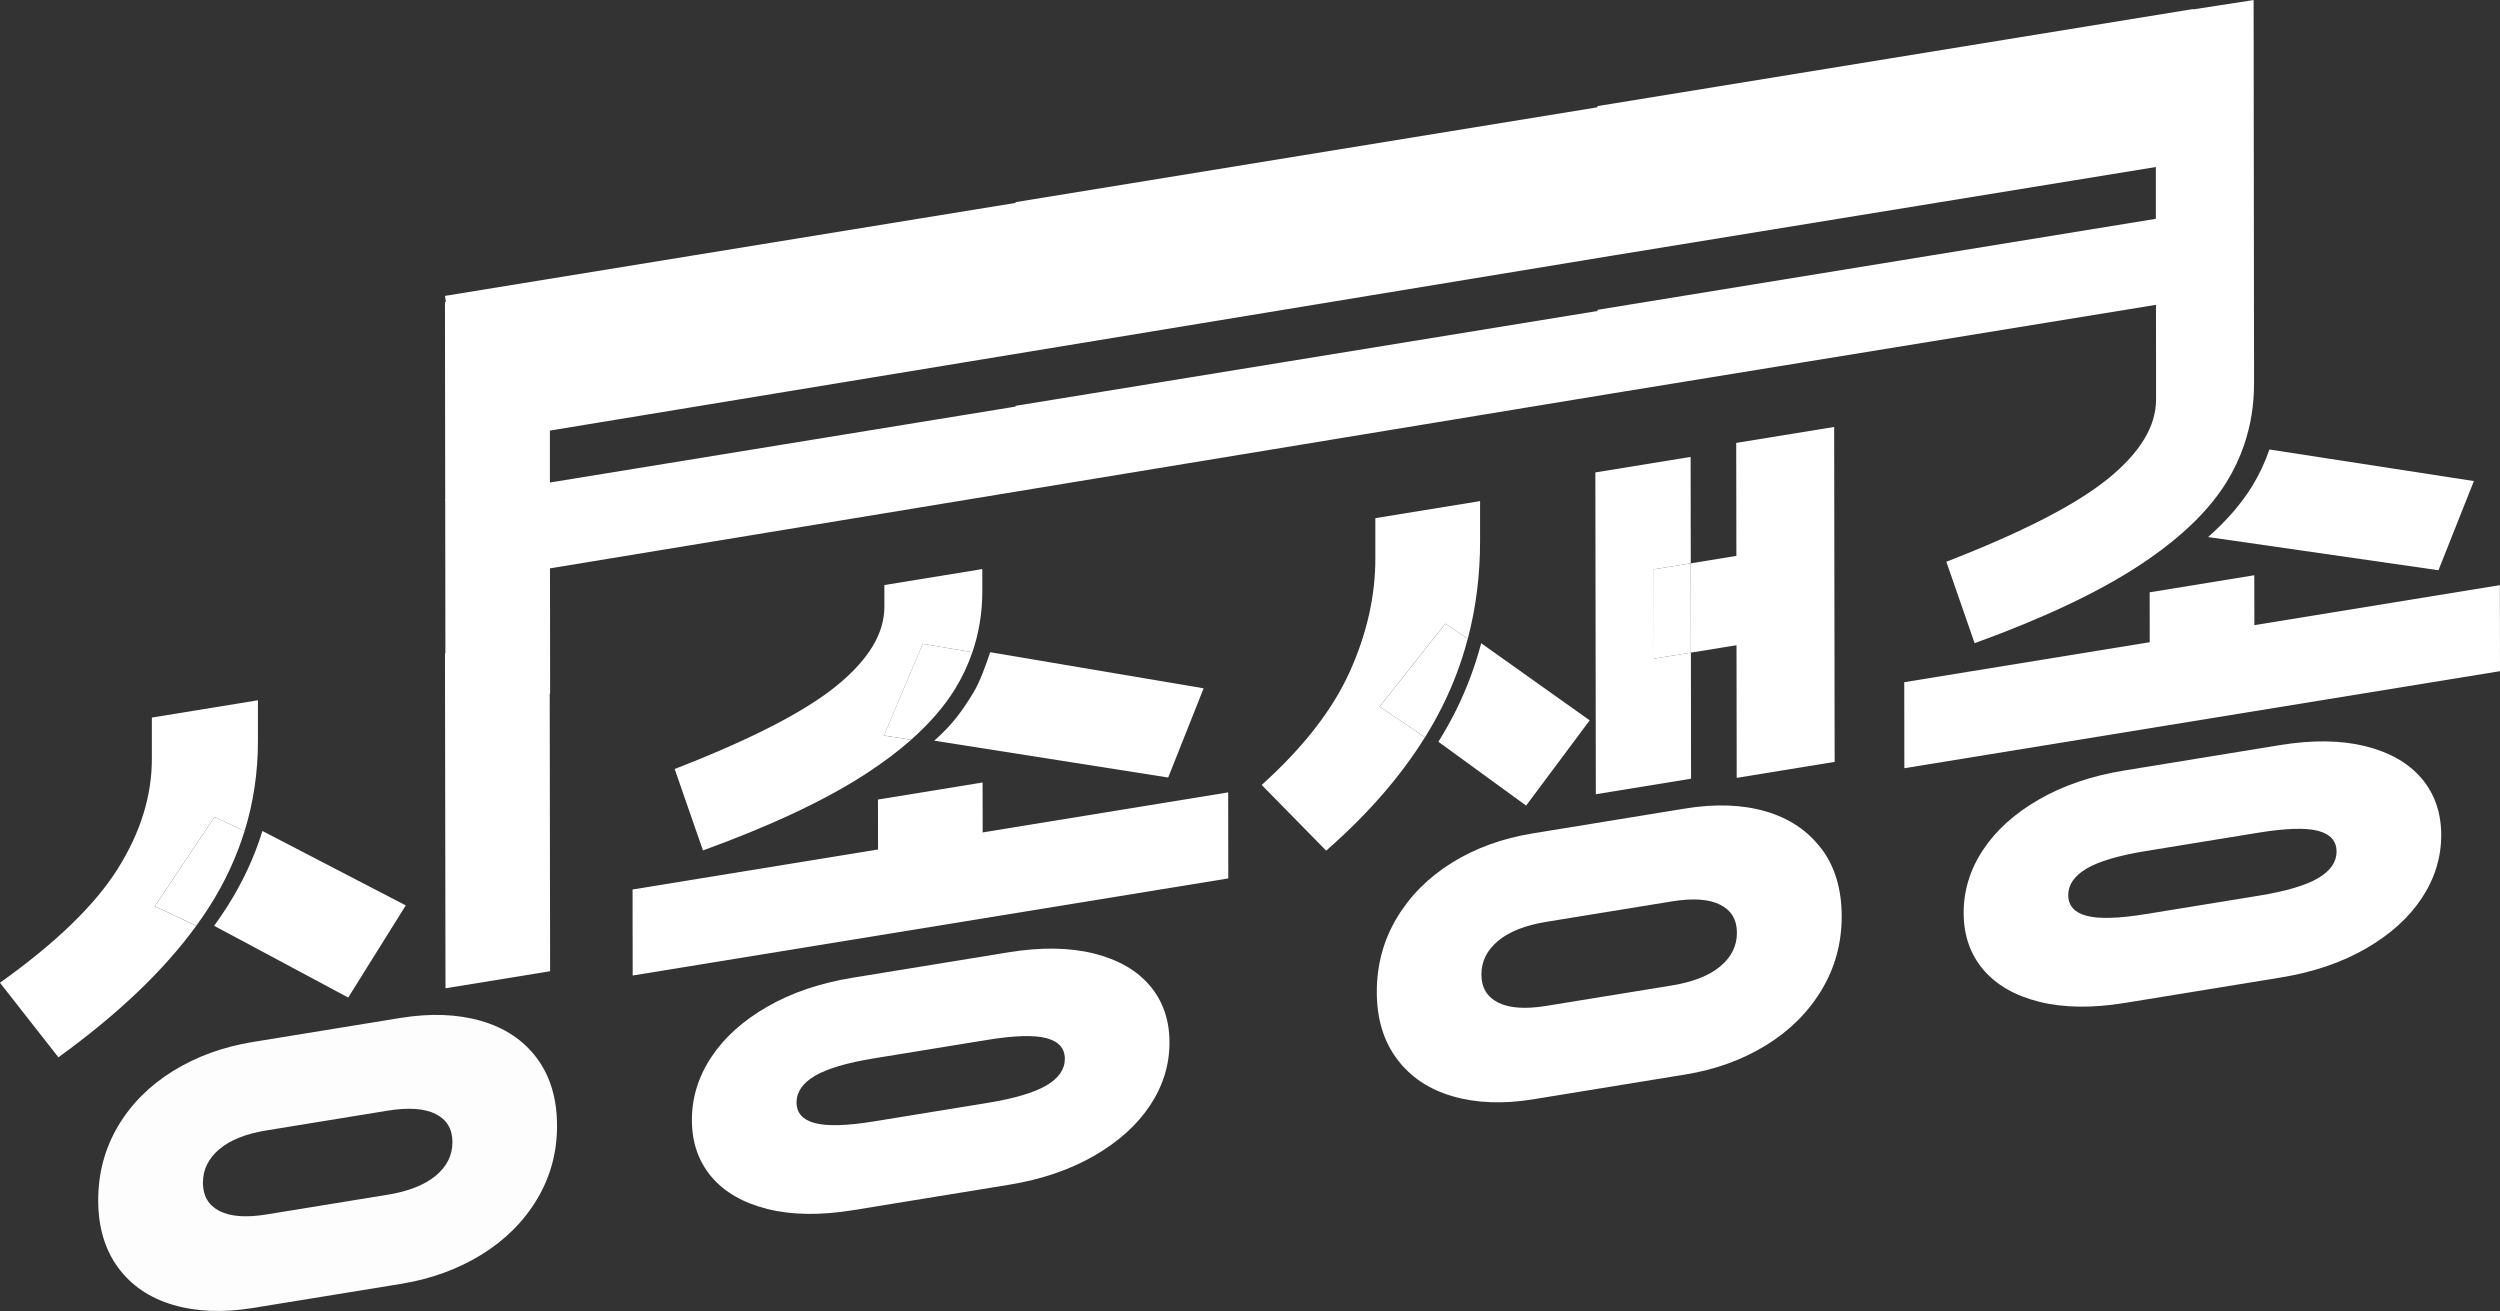 <svg width="164" height="86" viewBox="0 0 164 86" fill="none" xmlns="http://www.w3.org/2000/svg">
<rect x="0" y="0" width="164" height="86" fill="#333333" stroke="none"/>
<g clip-path="url(#clip0_273_1793)">
<path d="M14.067 53.598L16.046 54.513C16.63 52.621 16.923 50.652 16.92 48.609V45.938L9.962 47.072V49.743C9.971 52.184 9.226 54.598 7.732 56.98C6.238 59.365 3.66 61.859 -0.003 64.468L3.832 69.359C7.738 66.531 10.752 63.66 12.874 60.734L10.155 59.45L14.064 53.6L14.067 53.598Z" fill="white"/>
<path d="M26.619 59.395L17.215 54.513C16.683 56.236 15.911 57.898 14.894 59.492C14.631 59.905 14.348 60.318 14.046 60.732L22.842 65.439L26.619 59.395Z" fill="white"/>
<path d="M16.046 54.513L14.067 53.598L10.158 59.448L12.877 60.732C13.178 60.318 13.459 59.905 13.725 59.492C14.742 57.895 15.514 56.233 16.046 54.513Z" fill="white"/>
<path opacity="0.99" d="M35.216 69.412C34.334 68.235 33.115 67.42 31.559 66.971C30.004 66.523 28.241 66.458 26.277 66.776L16.595 68.353C14.631 68.671 12.877 69.312 11.339 70.265C9.799 71.222 8.597 72.429 7.735 73.89C6.87 75.354 6.44 76.974 6.443 78.754C6.443 80.504 6.881 81.971 7.747 83.152C8.612 84.332 9.819 85.147 11.36 85.602C12.9 86.053 14.654 86.121 16.619 85.799L26.3 84.223C28.265 83.904 30.025 83.264 31.58 82.308C33.132 81.351 34.348 80.138 35.228 78.674C36.105 77.21 36.544 75.602 36.541 73.849C36.541 72.069 36.096 70.59 35.214 69.412H35.216ZM28.584 77.128C27.85 77.736 26.794 78.152 25.418 78.376L17.499 79.666C16.148 79.887 15.113 79.811 14.394 79.439C13.675 79.067 13.312 78.453 13.312 77.591C13.312 76.729 13.669 75.997 14.388 75.389C15.104 74.784 16.139 74.371 17.49 74.153L25.409 72.863C26.786 72.638 27.844 72.709 28.578 73.078C29.311 73.447 29.68 74.061 29.68 74.923C29.68 75.785 29.314 76.52 28.584 77.128Z" fill="white"/>
<path d="M41.504 63.993L41.496 58.35L80.568 51.98L80.576 57.624L41.504 63.993Z" fill="white"/>
<path d="M75.437 64.666C74.584 63.657 73.359 62.951 71.76 62.55C70.161 62.151 68.29 62.125 66.147 62.473L55.939 64.138C53.796 64.486 51.928 65.121 50.33 66.041C48.73 66.962 47.508 68.066 46.658 69.353C45.807 70.64 45.386 72.015 45.389 73.482C45.389 74.946 45.819 76.183 46.67 77.195C47.523 78.205 48.748 78.91 50.347 79.312C51.946 79.71 53.817 79.737 55.96 79.388L66.168 77.724C68.307 77.376 70.178 76.741 71.777 75.82C73.373 74.899 74.598 73.795 75.449 72.508C76.297 71.221 76.721 69.846 76.718 68.379C76.718 66.915 76.288 65.675 75.437 64.666ZM68.647 71.204C67.84 71.679 66.542 72.063 64.753 72.355L57.36 73.559C55.571 73.851 54.273 73.89 53.466 73.677C52.659 73.465 52.256 73.013 52.253 72.322C52.253 71.635 52.653 71.05 53.46 70.575C54.267 70.1 55.565 69.716 57.354 69.424L64.747 68.22C66.536 67.927 67.834 67.889 68.641 68.102C69.448 68.314 69.851 68.766 69.854 69.456C69.854 70.147 69.453 70.728 68.647 71.204Z" fill="white"/>
<path d="M57.605 58.955L57.594 52.45L64.457 51.331L64.469 57.836L57.605 58.955Z" fill="white"/>
<path d="M60.529 42.234L63.788 42.786C64.224 41.514 64.443 40.171 64.44 38.754V37.331L58.015 38.379V39.802C58.02 41.555 56.971 43.285 54.878 44.988C52.782 46.694 49.242 48.512 44.258 50.445L46.114 55.788C50.572 54.17 54.141 52.491 56.825 50.746C57.933 50.026 58.912 49.288 59.769 48.533L57.988 48.252L60.532 42.237L60.529 42.234Z" fill="white"/>
<path d="M78.957 45.153L64.957 42.786C64.671 43.624 64.294 44.728 63.814 45.505C63.11 46.647 62.499 47.515 61.286 48.589L76.633 51.006L78.957 45.156V45.153Z" fill="white"/>
<path d="M62.645 45.206C63.121 44.433 63.502 43.624 63.788 42.786L60.529 42.234L57.985 48.249L59.766 48.53C60.979 47.458 61.941 46.349 62.645 45.206Z" fill="white"/>
<path d="M94.813 40.912L96.289 41.9C96.827 39.855 97.096 37.706 97.093 35.457V32.872L90.223 33.99V36.576C90.232 39.076 89.668 41.573 88.543 44.067C87.417 46.564 85.491 49.04 82.766 51.493L86.996 55.802C89.715 53.423 91.875 50.944 93.477 48.364L90.504 46.354L94.81 40.912H94.813Z" fill="white"/>
<path d="M104.284 47.255L97.166 42.196C96.762 43.728 96.207 45.206 95.499 46.626C95.157 47.311 94.775 47.99 94.359 48.66L100.112 52.848L104.284 47.255Z" fill="white"/>
<path d="M96.289 41.901L94.813 40.912L90.507 46.355L93.48 48.365C93.898 47.692 94.278 47.016 94.62 46.331C95.327 44.911 95.883 43.435 96.286 41.901H96.289Z" fill="white"/>
<path d="M119.482 55.678C118.599 54.501 117.389 53.686 115.848 53.232C114.308 52.78 112.539 52.715 110.545 53.04L100.557 54.669C98.56 54.994 96.794 55.634 95.257 56.588C93.716 57.544 92.509 58.751 91.632 60.215C90.755 61.679 90.316 63.302 90.319 65.082C90.319 66.832 90.764 68.299 91.647 69.477C92.529 70.655 93.748 71.469 95.303 71.918C96.859 72.367 98.618 72.435 100.586 72.113L110.575 70.484C112.539 70.165 114.299 69.524 115.854 68.568C117.406 67.612 118.622 66.399 119.502 64.935C120.379 63.471 120.818 61.862 120.815 60.109C120.815 58.329 120.37 56.85 119.488 55.673L119.482 55.678ZM112.846 63.397C112.112 64.005 111.057 64.421 109.68 64.645L101.451 65.985C100.071 66.21 99.016 66.139 98.282 65.77C97.549 65.401 97.18 64.787 97.18 63.925C97.18 63.063 97.546 62.328 98.276 61.72C99.007 61.112 100.065 60.696 101.442 60.472L109.671 59.132C111.048 58.907 112.106 58.978 112.84 59.347C113.574 59.716 113.942 60.33 113.942 61.192C113.942 62.054 113.577 62.789 112.846 63.397Z" fill="white"/>
<path d="M108.502 43.205L108.496 37.346L110.914 36.954L110.905 29.973L104.655 30.991L104.687 52.101L110.934 51.083L110.923 42.812L108.502 43.205Z" fill="white"/>
<path d="M116.027 41.98L116.018 36.121L110.914 36.954L110.923 42.813L116.027 41.98Z" fill="white"/>
<path d="M108.502 43.205L110.922 42.812L110.914 36.954L108.496 37.346L108.502 43.205Z" fill="white"/>
<path d="M113.928 51.027L113.896 29.055L120.321 28.008L120.353 49.979L113.928 51.027Z" fill="white"/>
<path d="M124.925 50.395L124.919 44.752L163.991 38.385L164 44.029L124.925 50.395Z" fill="white"/>
<path d="M158.861 51.071C158.007 50.062 156.783 49.356 155.184 48.955C153.582 48.556 151.714 48.53 149.571 48.878L139.363 50.543C137.22 50.891 135.352 51.526 133.753 52.447C132.154 53.367 130.932 54.471 130.085 55.758C129.234 57.045 128.813 58.42 128.816 59.887C128.816 61.351 129.246 62.588 130.096 63.6C130.95 64.61 132.175 65.315 133.774 65.717C135.373 66.115 137.244 66.142 139.386 65.793L149.594 64.129C151.734 63.781 153.605 63.146 155.204 62.225C156.8 61.304 158.025 60.2 158.873 58.913C159.72 57.627 160.144 56.251 160.144 54.784C160.144 53.32 159.715 52.083 158.864 51.071H158.861ZM152.07 57.606C151.264 58.081 149.966 58.465 148.177 58.757L140.784 59.961C138.995 60.253 137.697 60.292 136.89 60.079C136.083 59.867 135.68 59.415 135.677 58.724C135.677 58.037 136.077 57.452 136.884 56.977C137.691 56.502 138.989 56.118 140.778 55.826L148.171 54.622C149.96 54.33 151.258 54.291 152.065 54.504C152.871 54.716 153.275 55.168 153.278 55.858C153.278 56.549 152.877 57.131 152.07 57.606Z" fill="white"/>
<path d="M141.026 45.36L141.018 38.855L147.881 37.736L147.893 44.241L141.026 45.36Z" fill="white"/>
<path d="M148.875 29.483C148.588 30.322 148.211 31.13 147.732 31.907C147.027 33.049 146.066 34.159 144.853 35.23L159.963 37.408L162.287 31.558L148.872 29.486L148.875 29.483Z" fill="white"/>
<path d="M147.212 29.188C147.647 27.916 147.866 26.573 147.864 25.156V25.056H147.866L147.837 0.003L143.867 0.617V0.593L104.792 6.96V7.039L66.615 13.261V13.312L29.189 19.41L29.25 19.796L29.189 19.808L29.194 23.728H29.189L29.194 23.757L29.206 32.768H29.191L29.206 32.866L29.218 42.854L29.191 42.86L29.224 64.831L36.087 63.713L36.061 45.507L36.087 45.501L36.079 37.284L105.699 25.82L141.432 19.997L141.438 24.784V26.207C141.438 27.96 140.395 29.687 138.299 31.393C136.203 33.099 132.663 34.917 127.679 36.85L129.535 42.193C133.993 40.575 137.562 38.896 140.246 37.151C141.353 36.431 142.333 35.693 143.189 34.938C144.402 33.866 145.364 32.757 146.069 31.614C146.545 30.841 146.925 30.032 147.212 29.191V29.188ZM104.795 20.322V20.401L66.618 26.623V26.673L36.073 31.653V28.247L105.699 16.78L141.424 10.956V14.354L104.795 20.325V20.322Z" fill="white"/>
</g>
<defs>
<clipPath id="clip0_273_1793">
<rect width="164" height="86" fill="white"/>
</clipPath>
</defs>
</svg>
